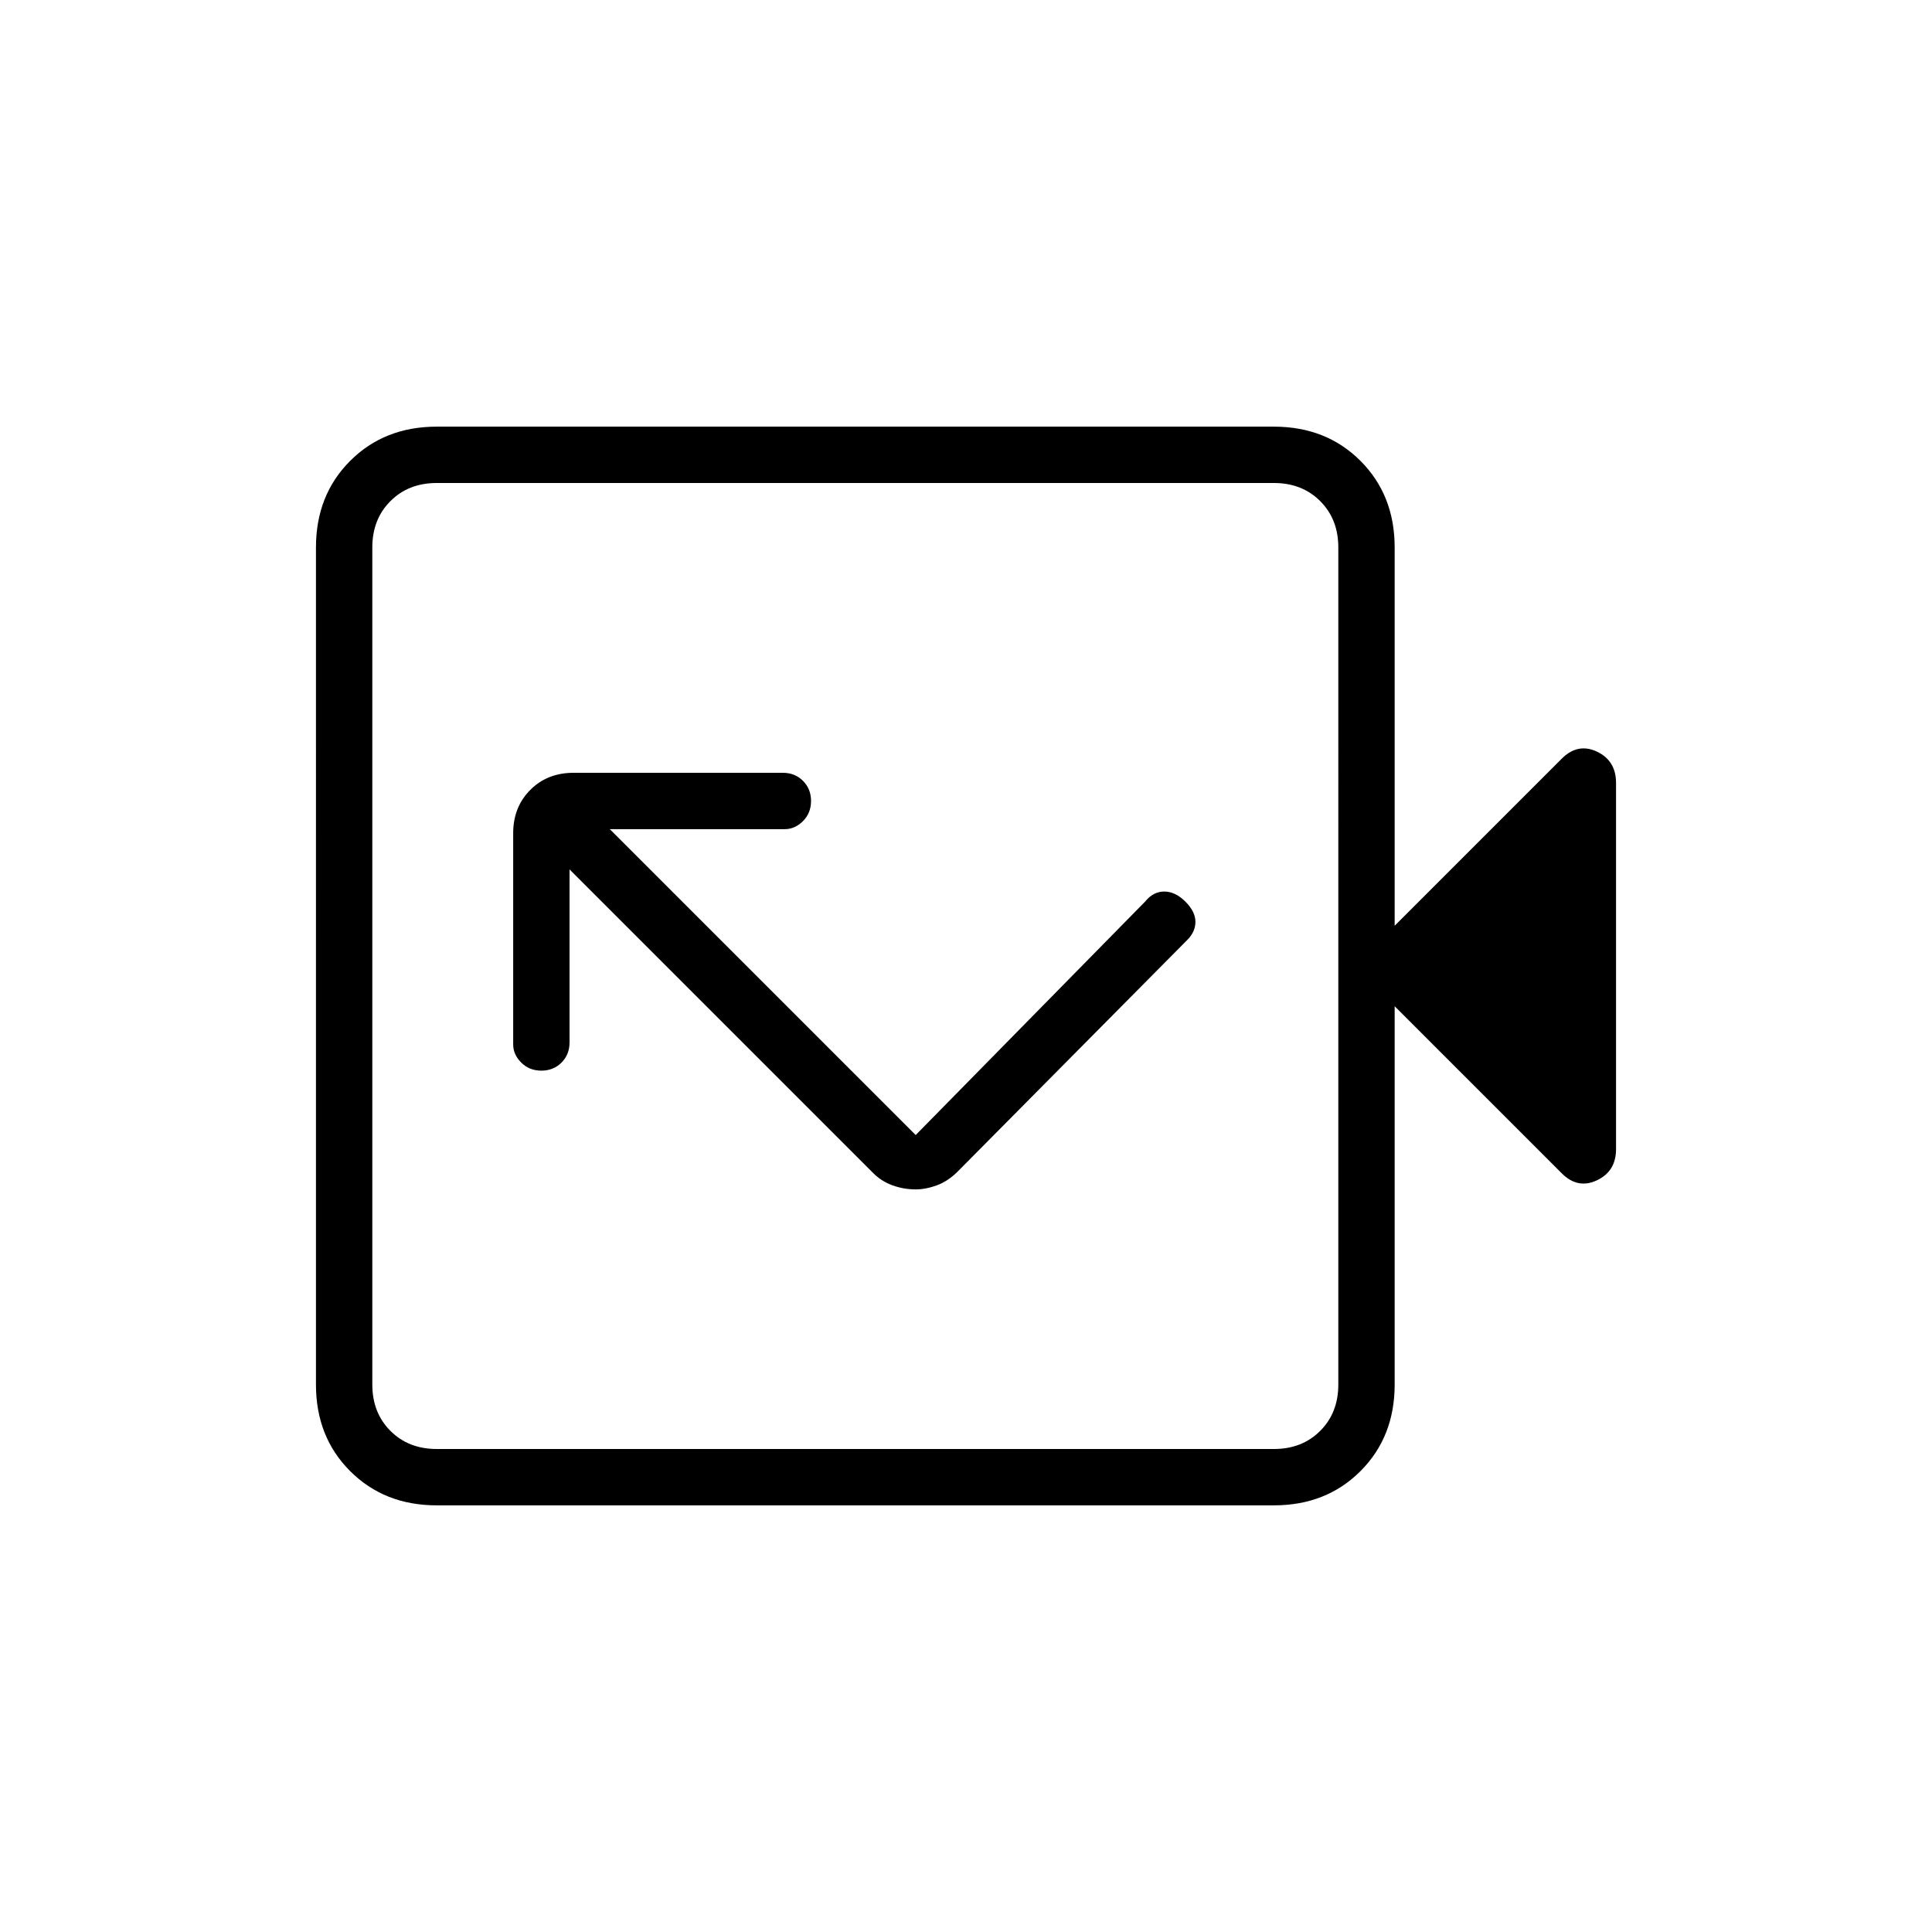<svg xmlns="http://www.w3.org/2000/svg" height="24" width="24"><path d="m11.375 14.1-3.8-3.8H9.75q.125 0 .225-.1t.1-.25q0-.15-.1-.25t-.25-.1h-2.6q-.325 0-.537.212-.213.213-.213.538v2.625q0 .125.1.225t.25.1q.15 0 .25-.1t.1-.25V10.8l3.775 3.775q.1.1.238.15.137.05.287.05.125 0 .262-.05.138-.05.263-.175l2.85-2.875q.1-.1.1-.225t-.125-.25q-.125-.125-.262-.125-.138 0-.238.125Zm-5.95 4.6q-.65 0-1.075-.425-.425-.425-.425-1.075V6.8q0-.65.425-1.075.425-.425 1.075-.425h10.4q.65 0 1.075.425.425.425.425 1.075v4.7L19.4 9.425q.2-.2.438-.088.237.113.237.388v4.55q0 .275-.237.387-.238.113-.438-.087L17.325 12.5v4.7q0 .65-.425 1.075-.425.425-1.075.425Zm0-.7h10.4q.35 0 .575-.225.225-.225.225-.575V6.8q0-.35-.225-.575Q16.175 6 15.825 6h-10.4q-.35 0-.575.225-.225.225-.225.575v10.4q0 .35.225.575.225.225.575.225Zm-.8 0V6v12Z"/></svg>
